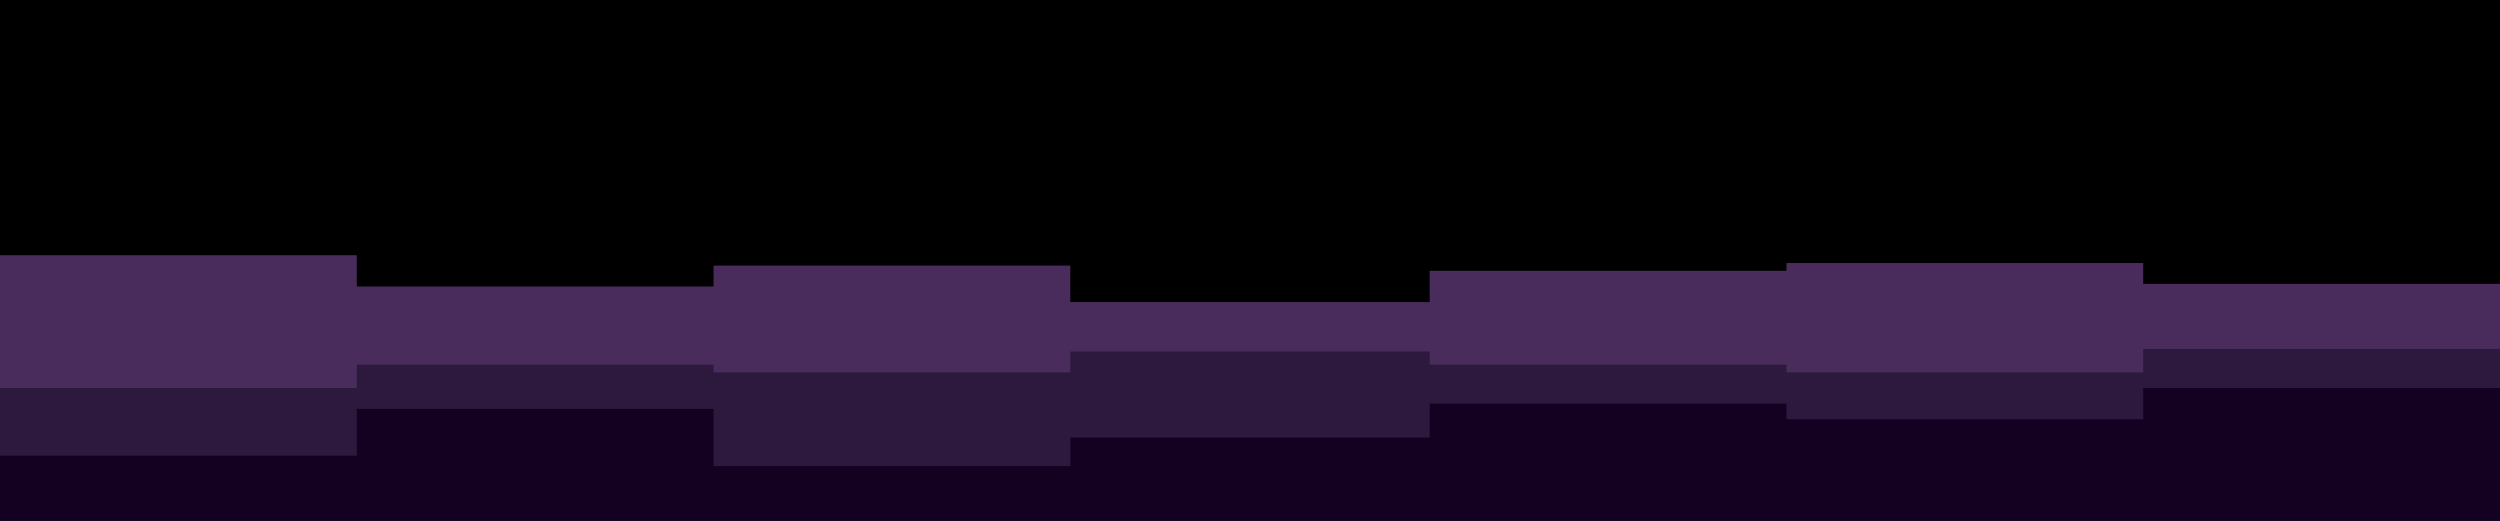 <svg id="visual" viewBox="0 0 960 200" width="960" height="200" xmlns="http://www.w3.org/2000/svg" xmlns:xlink="http://www.w3.org/1999/xlink" version="1.1"><rect x="0" y="0" width="960" height="200" fill="#000000"></rect><path d="M0 98L137 98L137 110L274 110L274 102L411 102L411 116L549 116L549 104L686 104L686 101L823 101L823 109L960 109L960 99L960 201L960 201L823 201L823 201L686 201L686 201L549 201L549 201L411 201L411 201L274 201L274 201L137 201L137 201L0 201Z" fill="#492c5c"></path><path d="M0 149L137 149L137 140L274 140L274 143L411 143L411 135L549 135L549 140L686 140L686 143L823 143L823 134L960 134L960 144L960 201L960 201L823 201L823 201L686 201L686 201L549 201L549 201L411 201L411 201L274 201L274 201L137 201L137 201L0 201Z" fill="#2c193d"></path><path d="M0 175L137 175L137 157L274 157L274 179L411 179L411 168L549 168L549 155L686 155L686 161L823 161L823 149L960 149L960 178L960 201L960 201L823 201L823 201L686 201L686 201L549 201L549 201L411 201L411 201L274 201L274 201L137 201L137 201L0 201Z" fill="#140021"></path></svg>